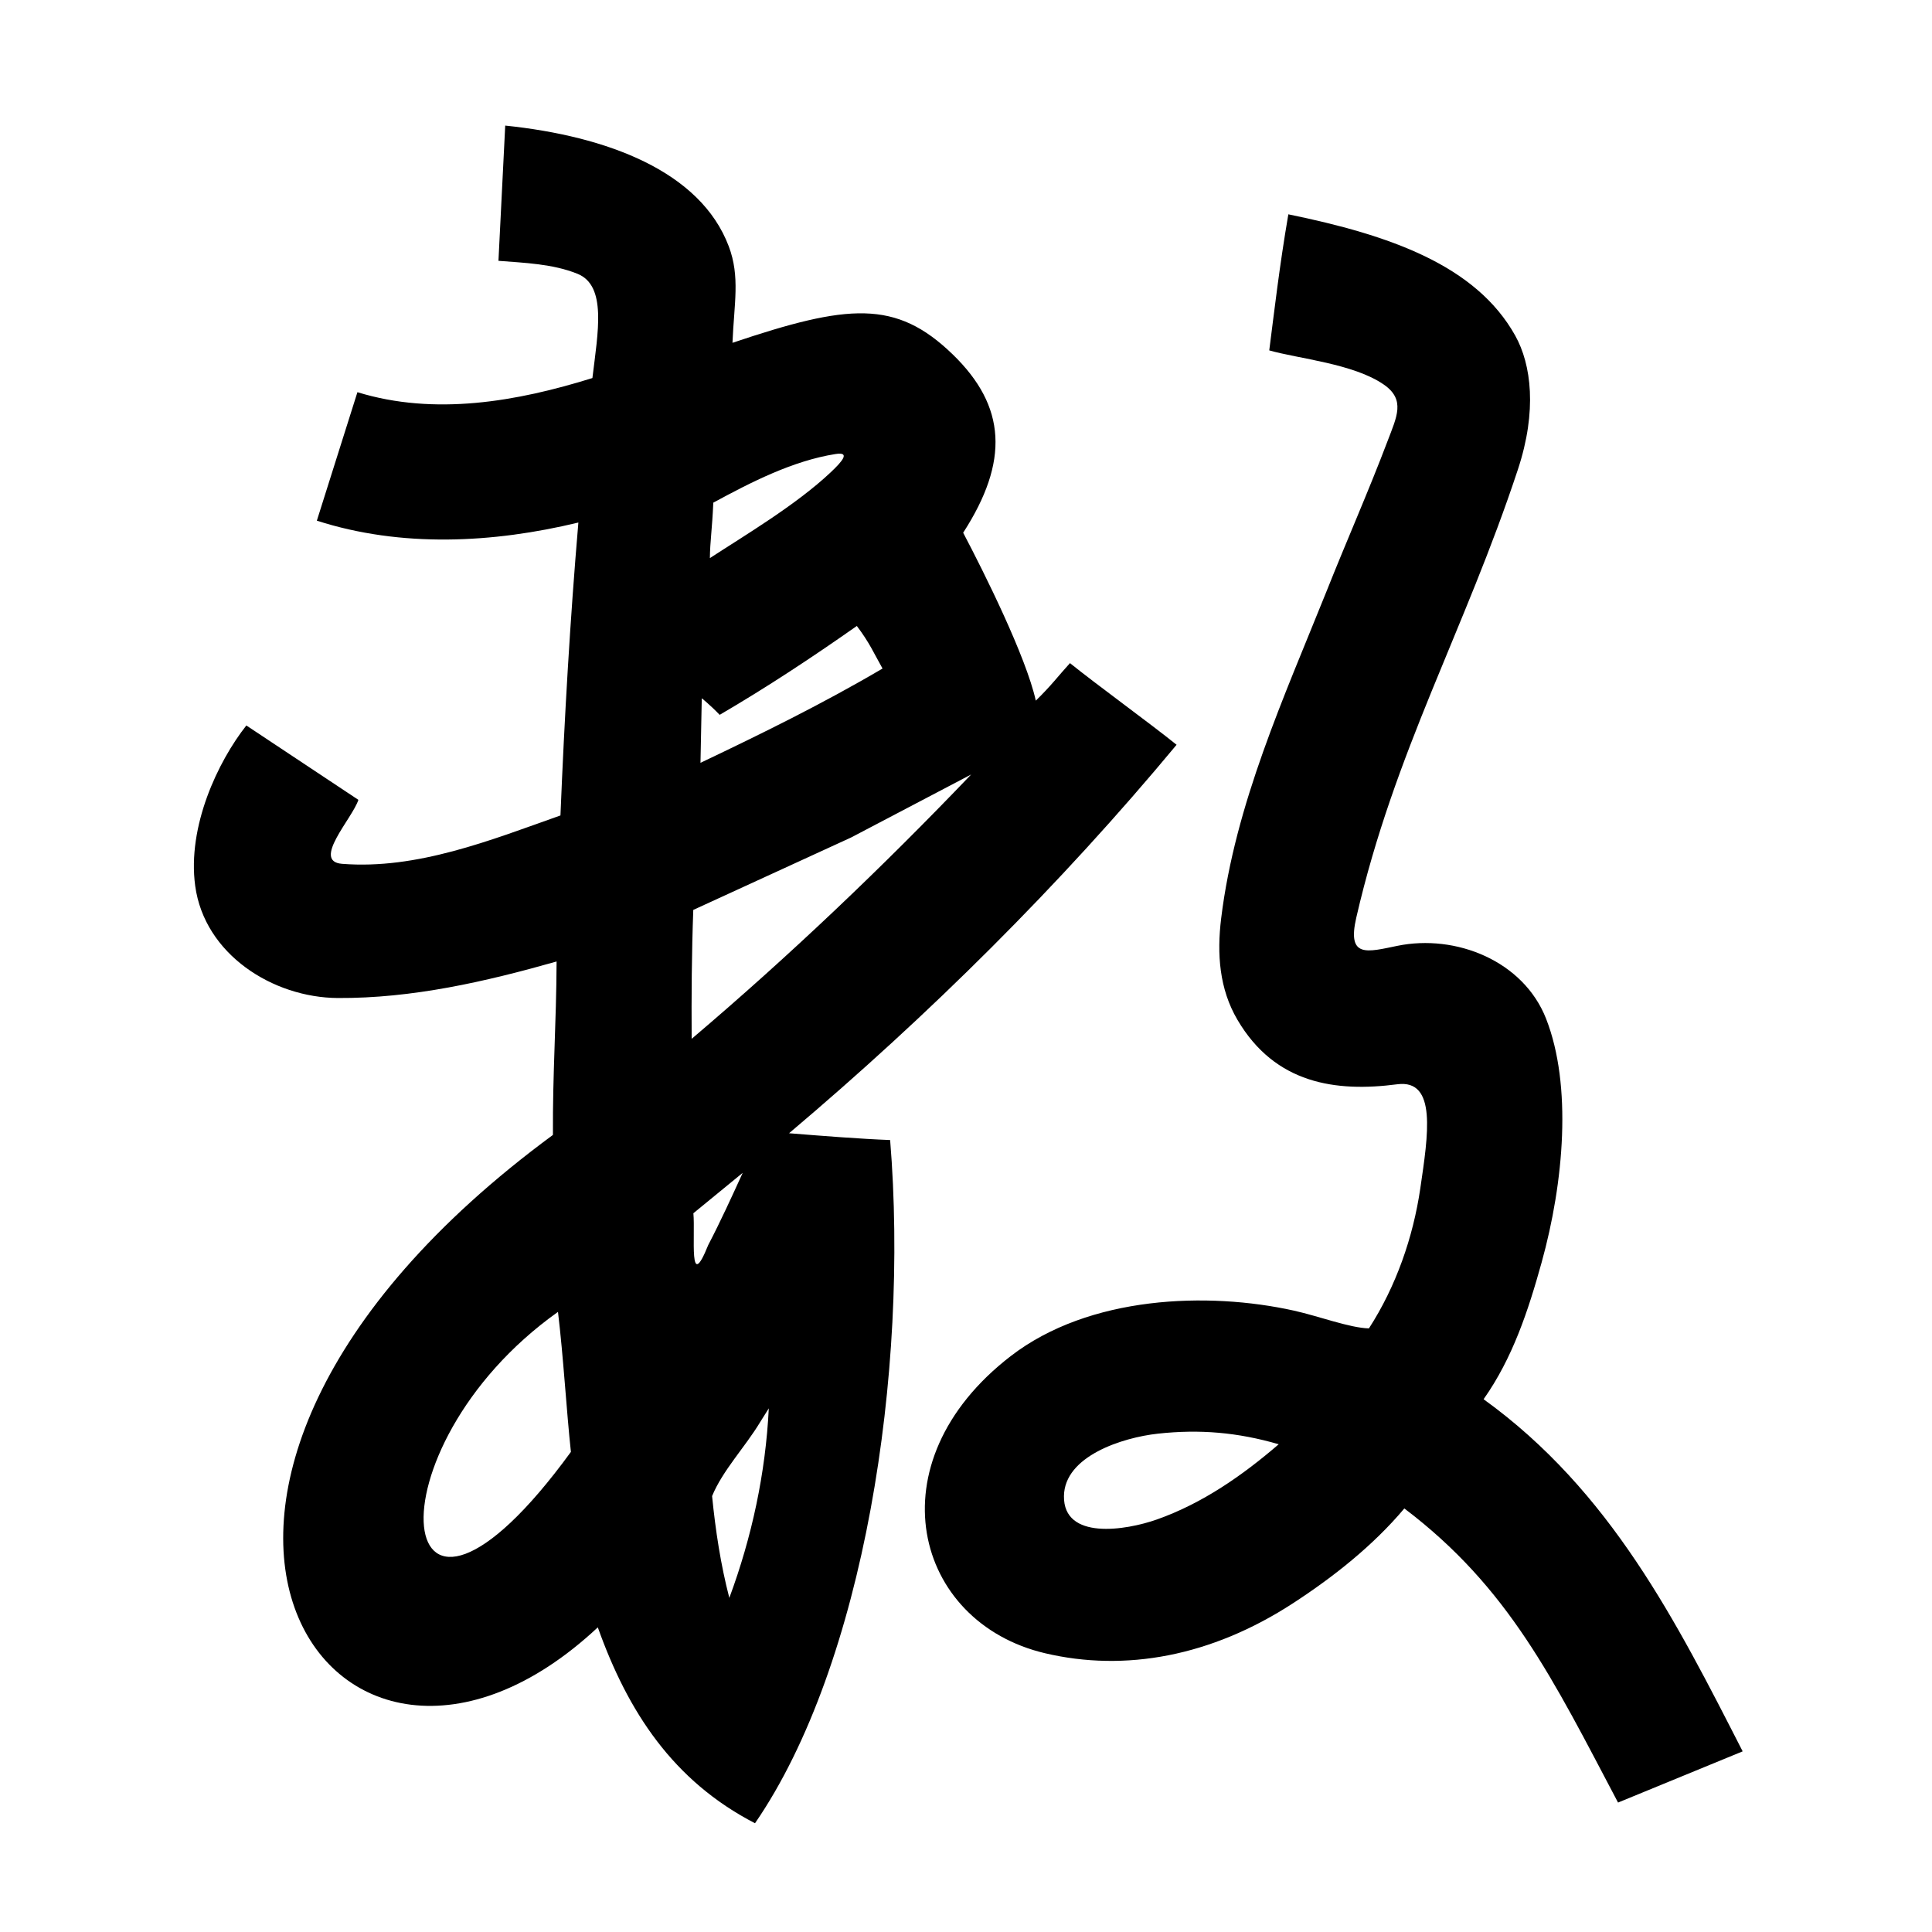<?xml version="1.0" encoding="UTF-8" standalone="no"?>
<svg
   xmlns:dc="http://purl.org/dc/elements/1.1/"
   xmlns:cc="http://creativecommons.org/ns#"
   xmlns:rdf="http://www.w3.org/1999/02/22-rdf-syntax-ns#"
   xmlns:svg="http://www.w3.org/2000/svg"
   xmlns="http://www.w3.org/2000/svg"
   xmlns:sodipodi="http://sodipodi.sourceforge.net/DTD/sodipodi-0.dtd"
   xmlns:inkscape="http://www.inkscape.org/namespaces/inkscape"
   inkscape:version="1.0 (4035a4fb49, 2020-05-01)"
   sodipodi:docname="u1b04c.svg"
   id="svg6"
   height="200"
   width="200"
   viewBox="0 0 200 200"
   version="1.1">
  <defs
     id="defs10" />
  <sodipodi:namedview
     inkscape:current-layer="svg6"
     inkscape:window-maximized="1"
     inkscape:window-y="28"
     inkscape:window-x="0"
     inkscape:cy="86.468977"
     inkscape:cx="74.974999"
     inkscape:zoom="1.9905056"
     showgrid="false"
     id="namedview8"
     inkscape:window-height="846"
     inkscape:window-width="1440"
     inkscape:pageshadow="2"
     inkscape:pageopacity="0"
     guidetolerance="10"
     gridtolerance="10"
     objecttolerance="10"
     borderopacity="1"
     bordercolor="#666666"
     pagecolor="#ffffff" />
  <g
     id="g4"
     fill="black">
    <path
       sodipodi:nodetypes="scsccccccccccssccscccccsccsssssssccccsssscsssscssccsccccccccssscscccccccccccccccsccss"
       d="m 75.439,25.493 c 1.195,3.159 0.55,5.949 0.387,9.994 11.96,-4.02 16.907,-4.511 22.804,1.206 5.54,5.371 5.856,11.058 1.077,18.455 2.176,4.134 6.503,12.815 7.519,17.382 1.602,-1.558 2.29,-2.515 3.537,-3.884 2.769,2.236 8.267,6.217 11.037,8.453 -12.12,14.592 -25.63,27.976 -40.116,40.214 3.594,0.288 7.395,0.586 10.463,0.704 1.965,24.033 -2.693,54.298 -13.988,70.724 -8.475,-4.375 -13.154,-11.531 -16.274,-20.278 -27.35,25.555 -54.825,-14.026 -4.646,-50.976 -0.035,-6.514 0.351,-11.441 0.379,-17.954 -7.369,2.092 -14.941,3.826 -22.651,3.781 -6.723,-0.039 -13.798,-4.524 -14.76,-11.61 -0.837,-6.162 2.354,-12.871 5.294,-16.604 L 37.1,82.8 c -0.607,1.907 -4.858,6.373 -1.69,6.623 7.757,0.612 15.352,-2.437 22.608,-5.008 0.412,-10.117 0.997,-20.233 1.855,-30.323 C 51.028,56.225 41.551,56.715 32.8,53.9 L 37,40.6 c 8.011,2.466 16.507,0.973 24.326,-1.465 0.577,-4.786 1.502,-9.561 -1.548,-10.793 C 57.228,27.312 54.322,27.214 51.6,27 l 0.7,-14 c 10.562,1.096 20.202,4.727 23.139,12.493 z m 81.424,9.264 c 1.655,2.972 2.275,7.772 0.273,13.832 C 151.623,65.282 144.362,77.773 140.4,95 c -0.968,4.209 1.119,3.557 4.248,2.914 6.05,-1.244 13.058,1.547 15.406,7.551 2.697,6.894 1.852,16.88 -0.47,25.239 -1.377,4.957 -2.995,9.885 -6.003,14.143 13.175,9.509 19.954,23.035 26.819,36.453 -4.3,1.767 -8.6,3.533 -12.9,5.3 -6.736,-12.764 -11.27,-22.229 -22.123,-30.446 -3.248,3.859 -7.334,7.087 -11.535,9.82 -8.473,5.51 -17.38,7.115 -25.643,5.172 -13.588,-3.195 -17.9,-19.717 -3.566,-30.766 8.129,-6.266 20.415,-6.679 29.307,-4.706 2.576,0.572 5.782,1.791 7.771,1.841 2.807,-4.342 4.578,-9.435 5.32,-14.503 0.807,-5.516 1.746,-11.308 -2.387,-10.768 -6.356,0.83 -12.643,-0.029 -16.548,-6.681 -1.869,-3.183 -2.134,-6.8 -1.682,-10.491 1.449,-11.829 6.495,-22.866 10.899,-33.837 2.069,-5.208 4.346,-10.348 6.332,-15.588 0.944,-2.49 1.871,-4.259 -0.378,-5.826 -3.125,-2.177 -8.868,-2.689 -11.874,-3.549 0.488,-3.78 1.057,-8.76 1.977,-14.086 10.488,2.149 19.425,5.263 23.496,12.572 z M 78.7,147.2 c -1.552,2.586 -3.895,5.017 -4.985,7.676 0.355,3.554 0.886,7.077 1.784,10.537 2.335,-6.288 3.757,-12.918 4.086,-19.621 z M 57.762,135.806 C 37.649,150.104 40.44,175.91 59.1,150.3 c -0.452,-4.18 -0.778,-9.865 -1.338,-14.494 z m 62.093,12.608 c -3.652,0.399 -9.661,2.313 -9.715,6.46 -0.059,4.586 6.384,3.566 9.631,2.418 4.697,-1.66 8.851,-4.551 12.601,-7.783 -4.271,-1.239 -8.187,-1.568 -12.517,-1.096 z M 71.779,125.595 c 0.213,2.299 -0.518,8.397 1.538,3.287 1.274,-2.445 2.422,-4.96 3.567,-7.468 -1.702,1.394 -3.403,2.787 -5.105,4.181 z M 88.1,86.7 71.768,94.194 C 71.603,98.641 71.574,103.09 71.6,107.54 81.728,98.944 91.353,89.775 100.533,80.176 Z m 0.6,-21.9 c -4.617,3.243 -9.325,6.356 -14.2,9.2 -1.04,-1.081 -1.853,-1.713 -1.853,-1.713 0,0 -0.081,4.332 -0.133,6.68 C 78.81,75.971 85.175,72.848 91.36,69.206 90.449,67.593 90.017,66.541 88.7,64.8 Z M 86.5,47 c -4.438,0.701 -8.743,2.913 -12.659,5.035 -0.124,2.823 -0.339,4.037 -0.354,5.74 C 77.064,55.444 82.42,52.264 85.985,48.901 87.212,47.744 88.056,46.754 86.5,47 Z"
       id="path2" />
  </g>
</svg>

